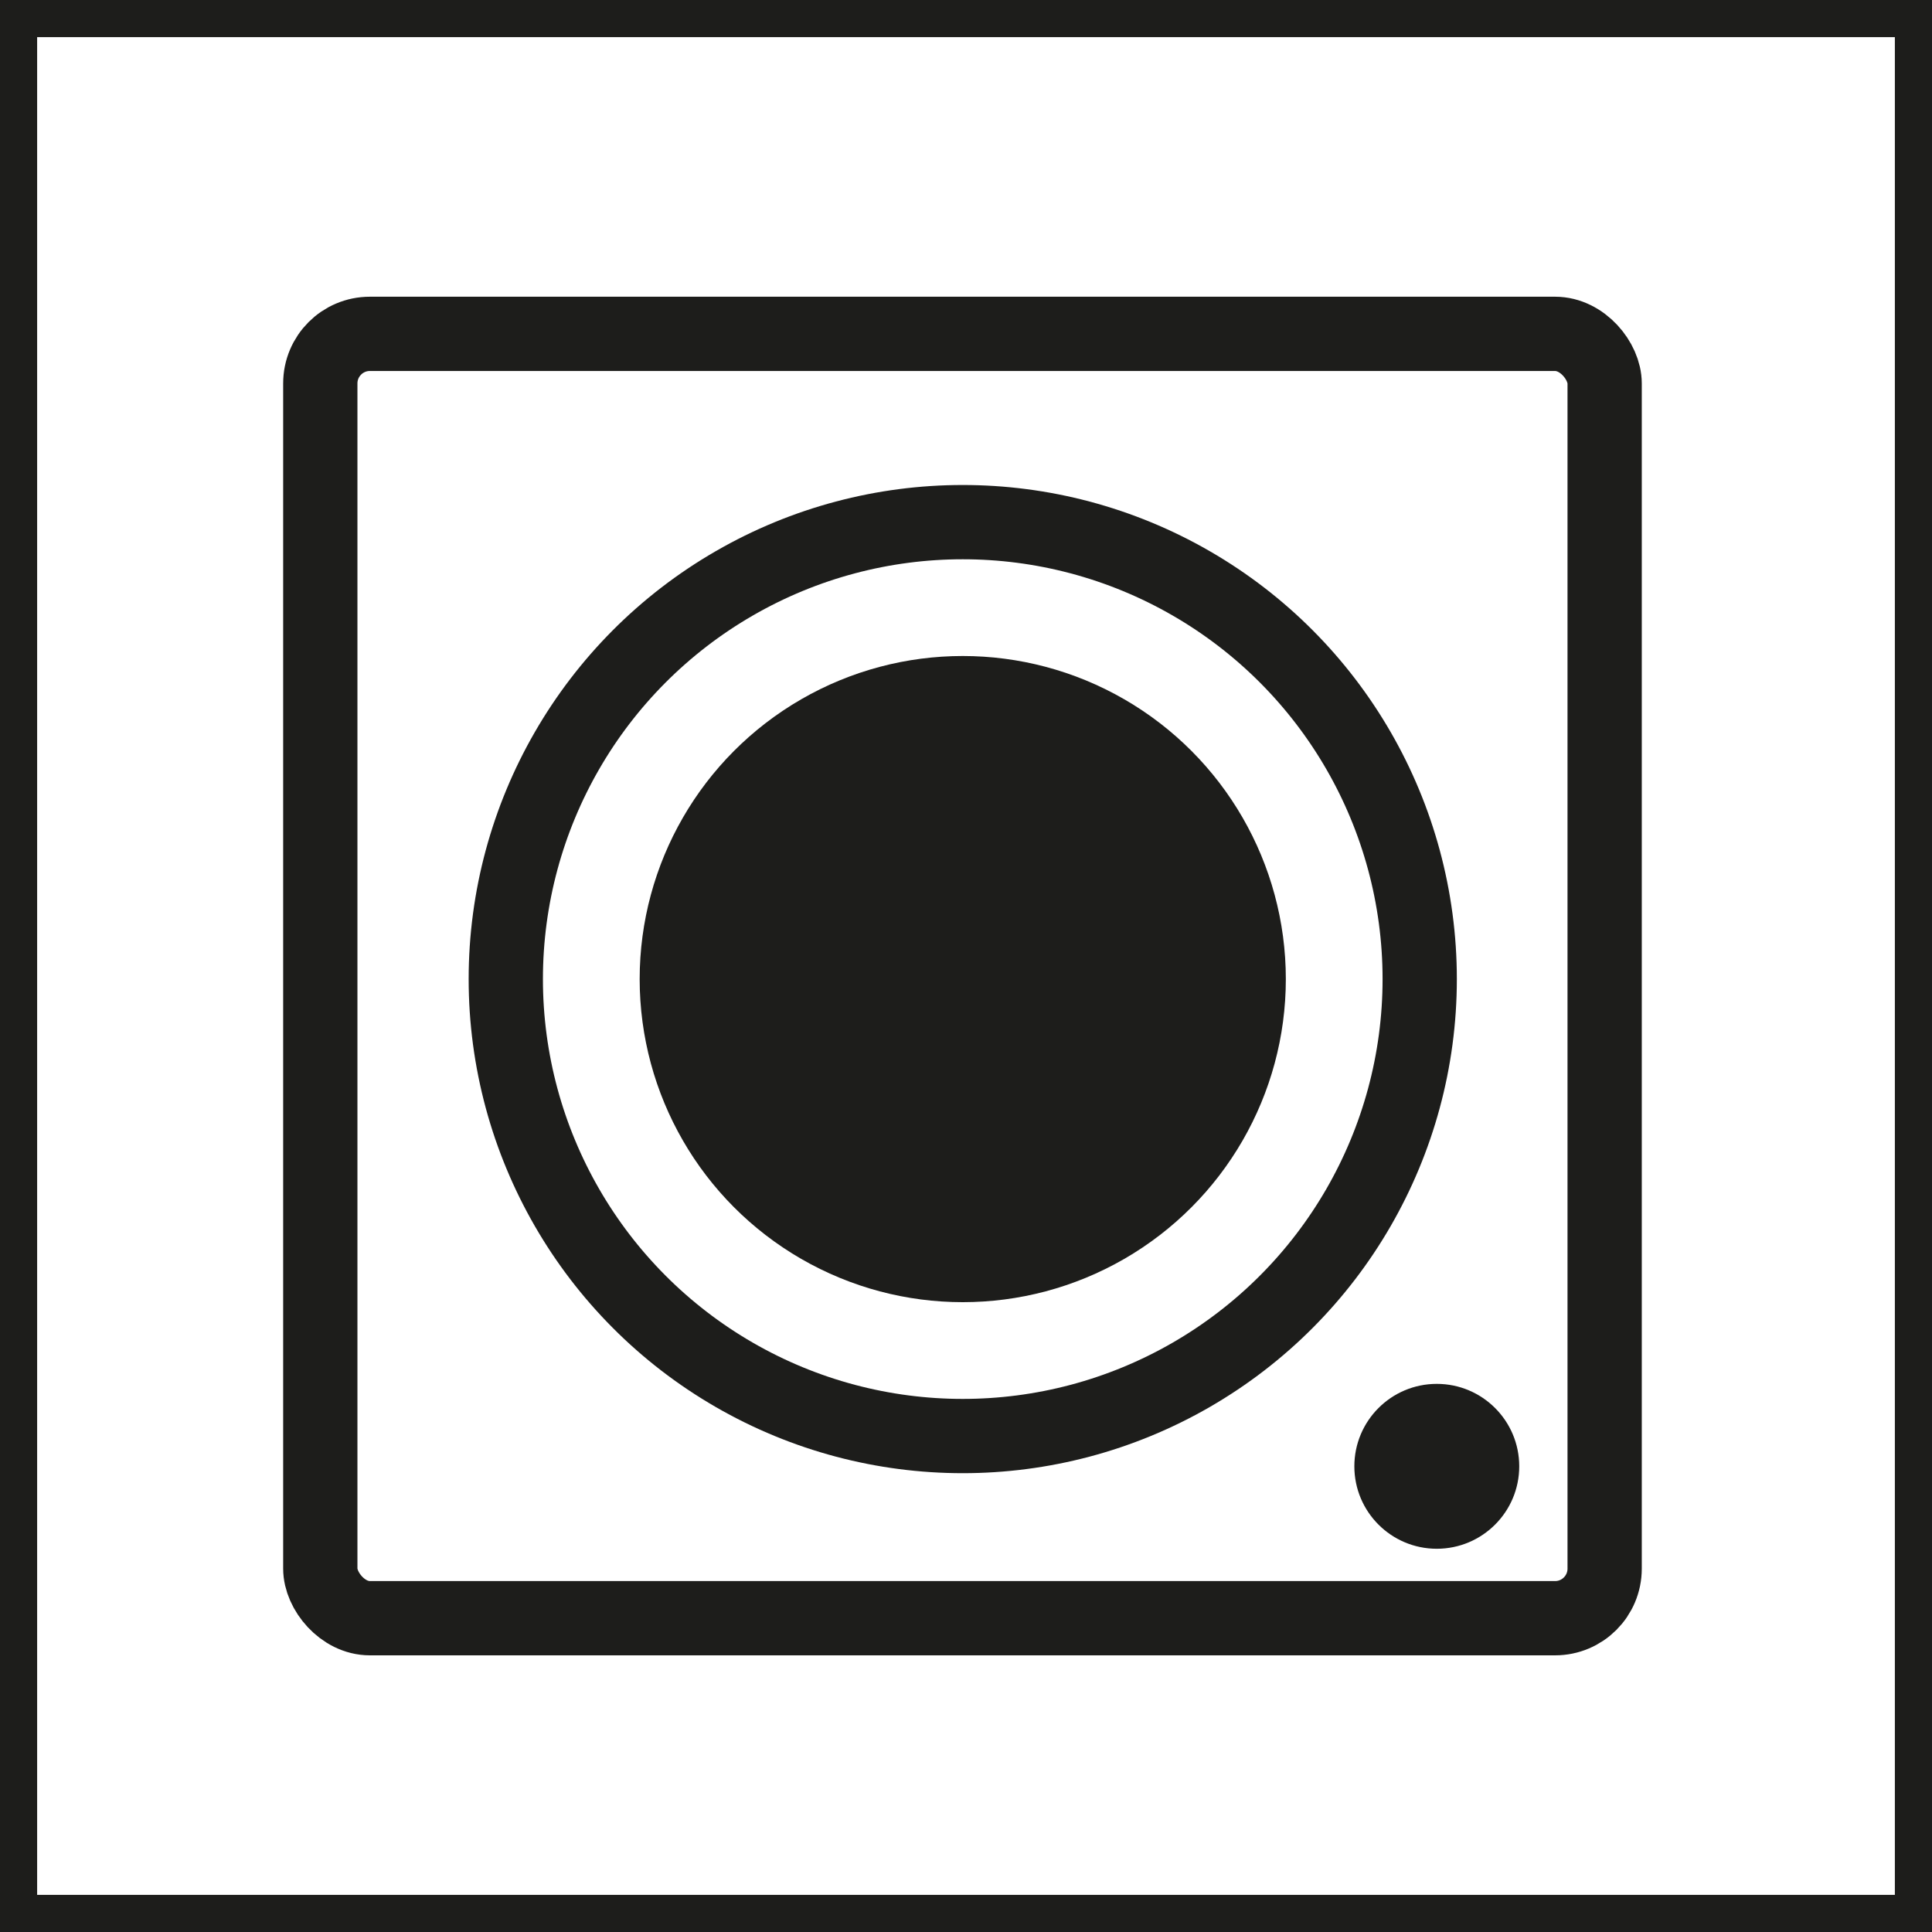 <svg id="Calque_1" data-name="Calque 1" xmlns="http://www.w3.org/2000/svg" viewBox="0 0 104.05 104.05"><defs><style>.cls-1,.cls-3{fill:none;stroke:#1d1d1b;stroke-miterlimit:10;}.cls-1{stroke-width:4px;}.cls-2{fill:#1d1d1b;}.cls-3{stroke-width:2px;}</style></defs><title>video</title><circle class="cls-1" cx="51.85" cy="52.73" r="24.61"/><circle class="cls-2" cx="51.85" cy="52.73" r="17.4"/><circle class="cls-2" cx="77.38" cy="78.97" r="4.44"/><rect class="cls-1" x="17.25" y="17.98" width="69.17" height="69.17" rx="2.67" ry="2.67"/><rect class="cls-3" x="1" y="1" width="102.05" height="102.05"/></svg>